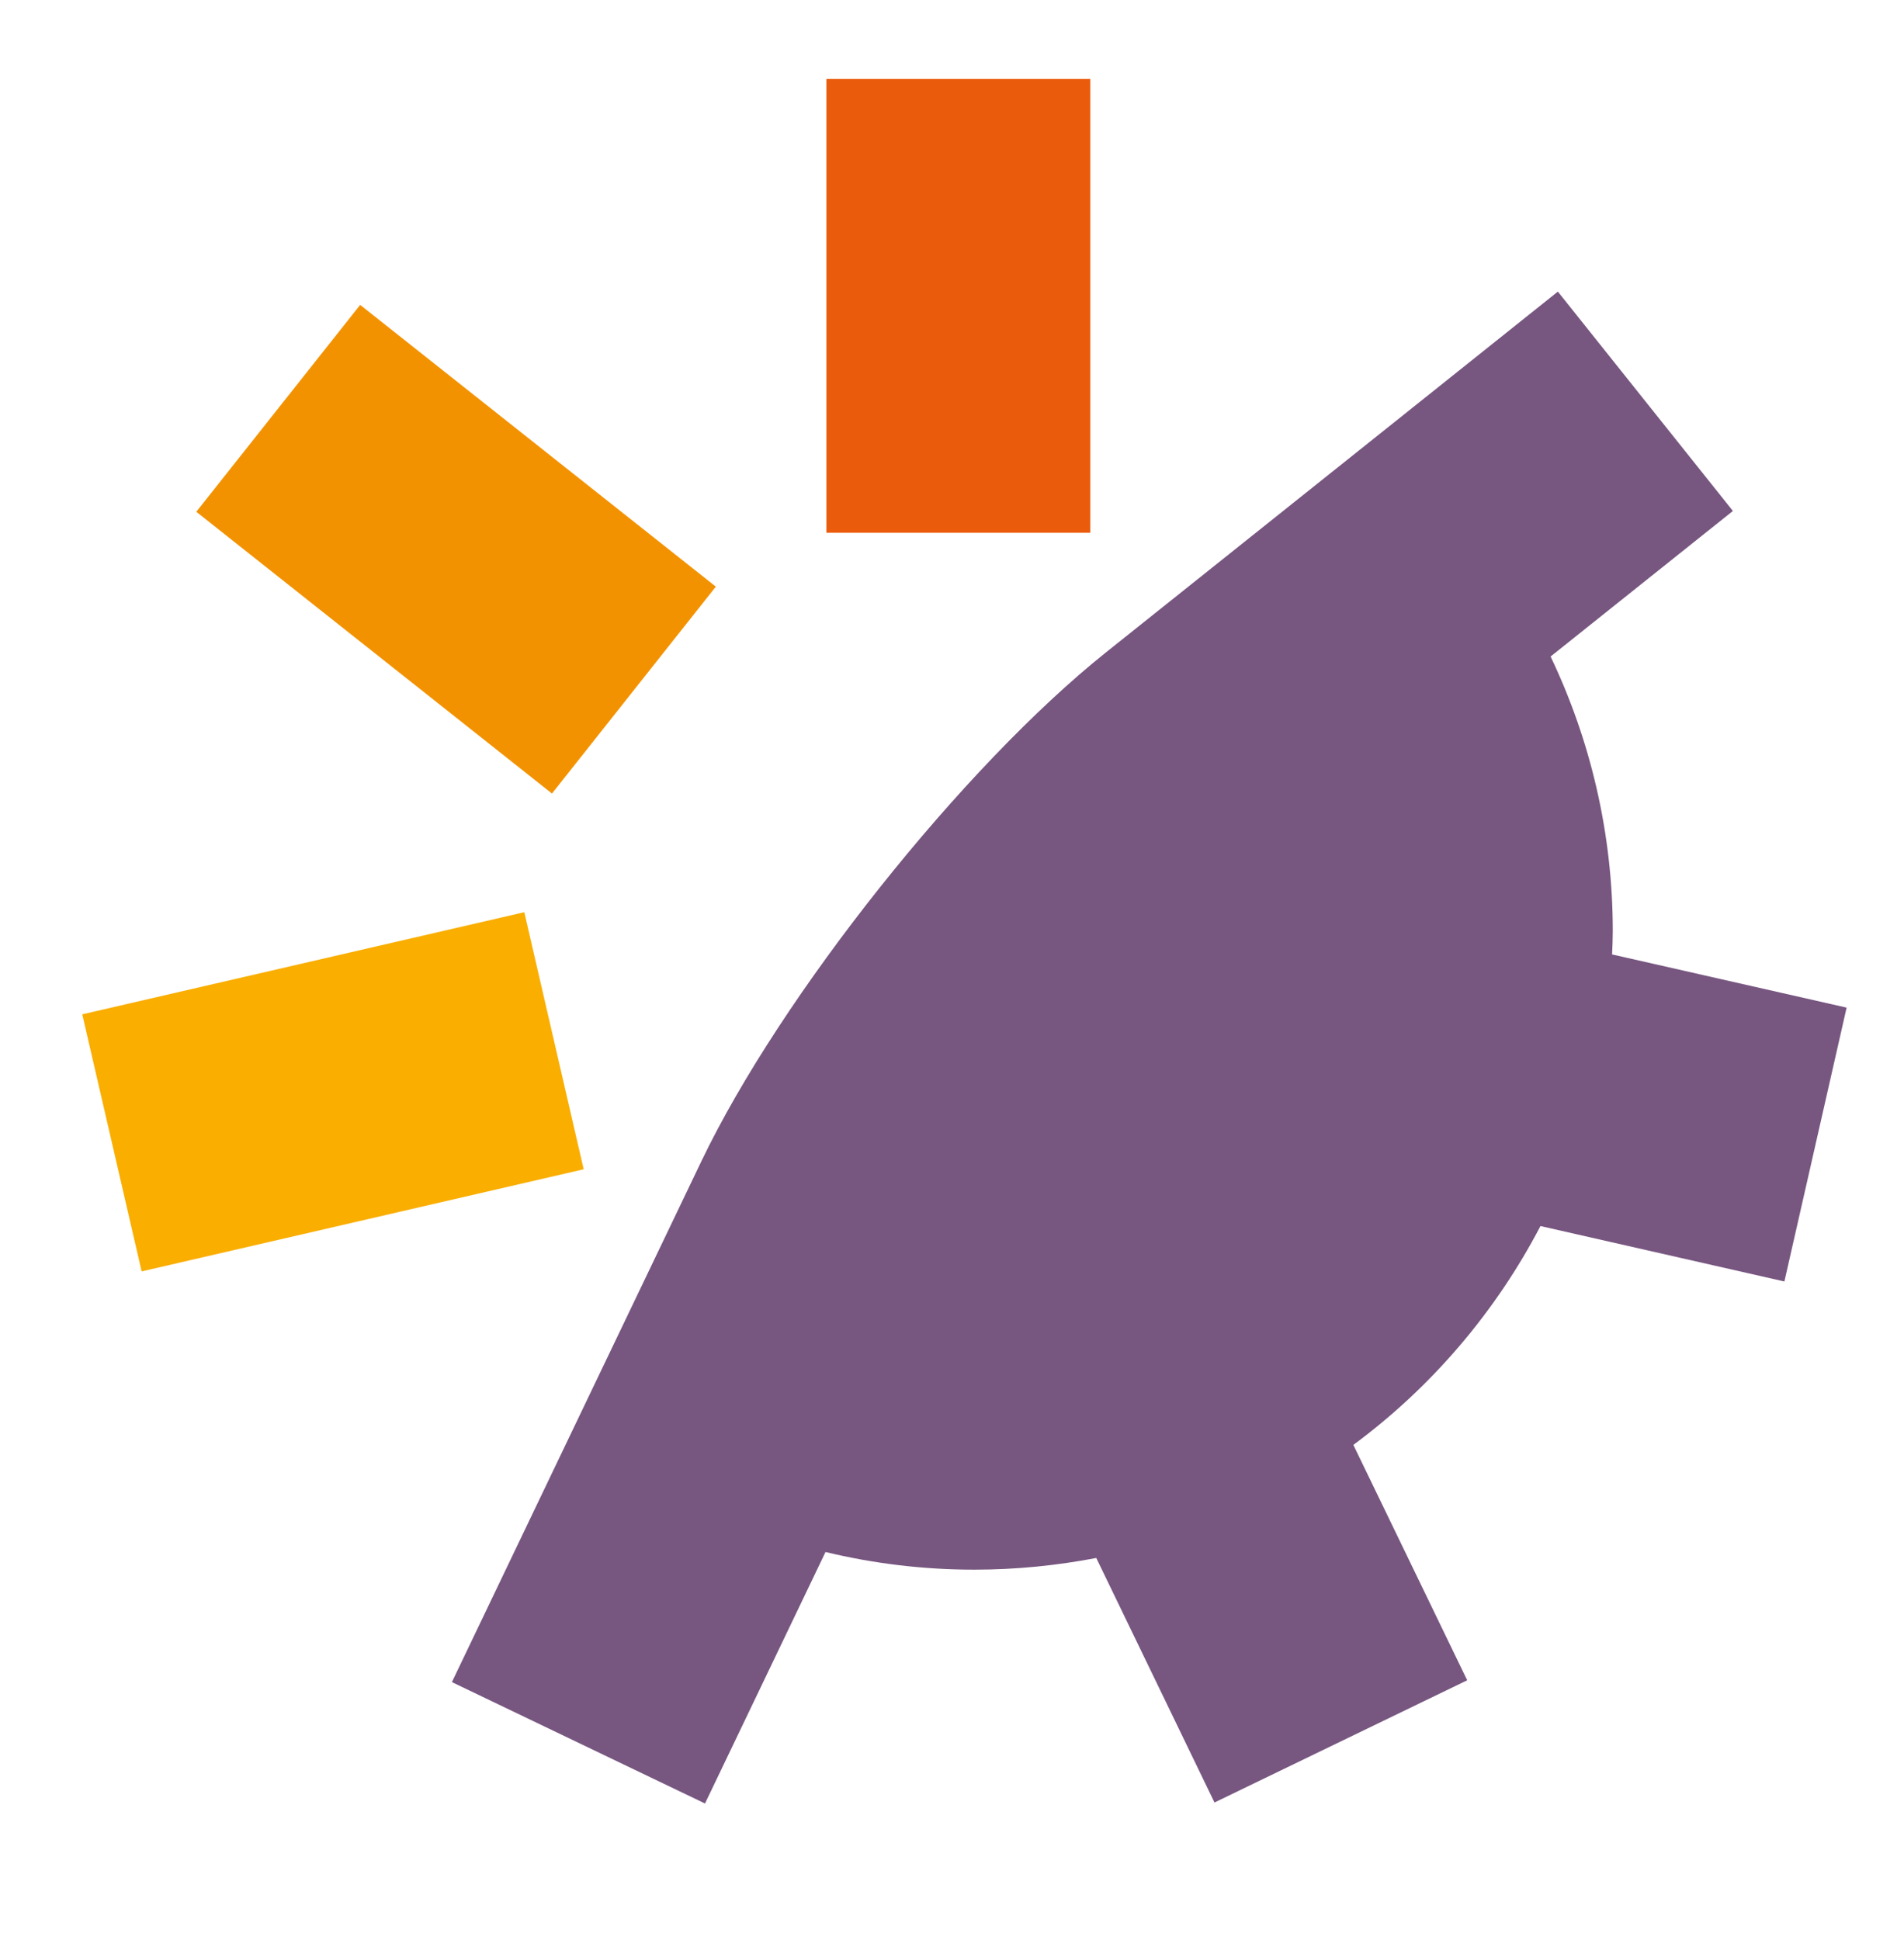 <?xml version="1.0" encoding="utf-8"?>
<!-- Generator: Adobe Illustrator 16.0.0, SVG Export Plug-In . SVG Version: 6.00 Build 0)  -->
<!DOCTYPE svg PUBLIC "-//W3C//DTD SVG 1.1//EN" "http://www.w3.org/Graphics/SVG/1.1/DTD/svg11.dtd">
<svg version="1.1" id="Calque_1" xmlns="http://www.w3.org/2000/svg" xmlns:xlink="http://www.w3.org/1999/xlink" x="0px" y="0px"
	 width="44px" height="44.833px" viewBox="169.5 0 44 44.833" enable-background="new 169.5 0 44 44.833" xml:space="preserve">
<g id="icon_app">
</g>
<g id="horiz__x28_fond_violet_x29_">
</g>
<g id="horiz__x28_fond_blanc_x29_">
	<g>
		<g>
			<path fill="#775680" d="M206.77,21.52c0-2.273-0.519-4.426-1.437-6.35l4.213-3.363l-4.045-5.069l-4.18,3.338l0,0l-6.256,4.993
				c-3.314,2.645-7.521,7.936-9.355,11.76l-2.955,6.168l0,0l-2.812,5.871l5.849,2.805l2.785-5.811
				c1.104,0.266,2.256,0.408,3.44,0.408c0.965,0,1.905-0.096,2.817-0.27l2.732,5.65l5.84-2.824l-2.631-5.439
				c1.799-1.329,3.281-3.061,4.324-5.057l5.637,1.281l1.438-6.328l-5.42-1.229C206.762,21.877,206.77,21.699,206.77,21.52z"/>
			<g>
				<g>
					<rect x="188.598" y="1.825" fill="#EA5B0C" width="6.098" height="10.486"/>
					
						<rect x="174.097" y="20.051" transform="matrix(0.225 0.974 -0.974 0.225 161.974 -153.004)" fill="#F9AE00" width="6.099" height="10.488"/>
					
						<rect x="174.748" y="9.656" transform="matrix(0.784 0.621 -0.621 0.784 46.817 -109.044)" fill="#F39200" width="10.484" height="6.098"/>
				</g>
			</g>
		</g>
	</g>
</g>
<g id="carré__x28_fond_violet_x29_">
</g>
<g id="carré__x28_fond_blanc_x29_">
</g>
</svg>
